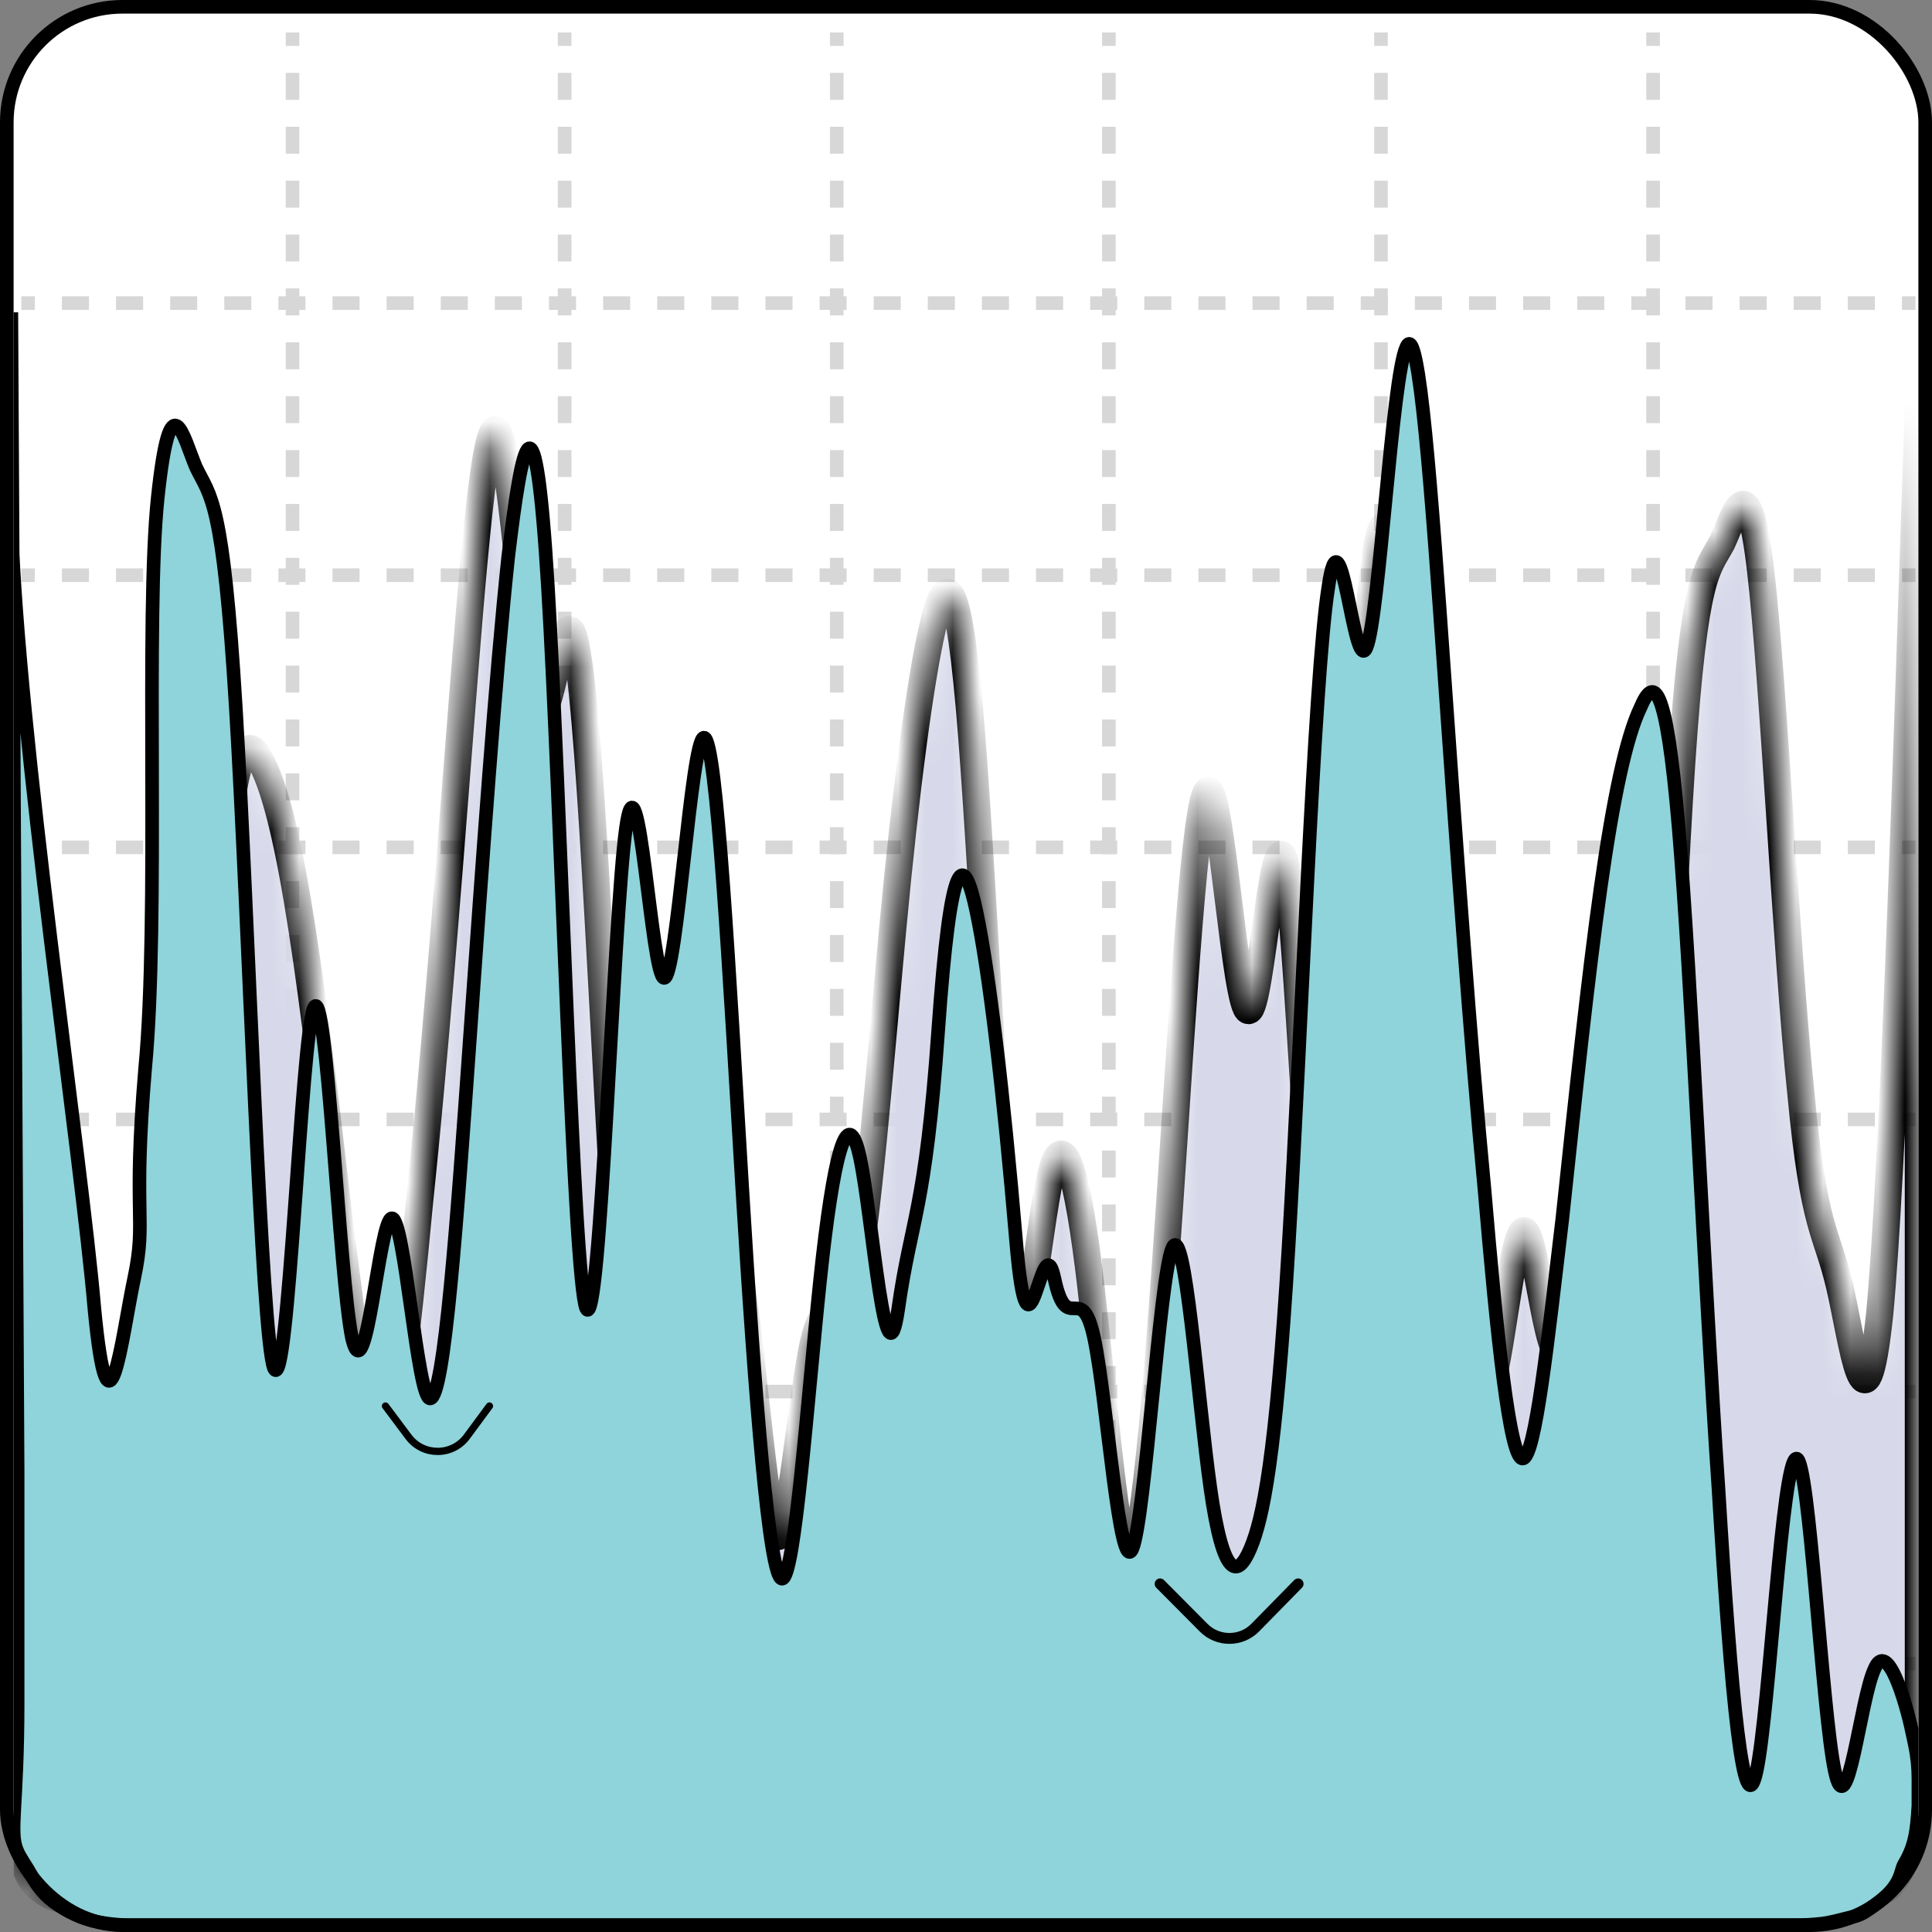 <svg xmlns="http://www.w3.org/2000/svg" fill="none" viewBox="0.5 0 71 71"><rect x="0.5" y="0" width="71" height="71" fill="#808080" stroke="none"/><rect width="70.5" height="70.5" x=".75" y=".25" fill="#fff" rx="4.25"/><path fill="#D7D7D7" fill-rule="evenodd" d="M11.5 70.5V70.005H11L11 70.5H11.5ZM11.5 69.015L11.5 68.025H11L11 69.015H11.5ZM11.5 67.035L11.5 66.045H11L11 67.035H11.5ZM11.5 65.055L11.5 64.064H11L11 65.055H11.5ZM11.5 63.074L11.5 62.084H11L11 63.074L11.5 63.074ZM11.5 61.094V60.104H11L11 61.094H11.5ZM11.5 59.114L11.5 58.124H11L11 59.114L11.5 59.114ZM11.5 57.134L11.5 56.144H11L11 57.134H11.5ZM11.5 55.154L11.5 54.163H11L11 55.154L11.5 55.154ZM11.5 53.173L11.5 52.183H11L11 53.173H11.5ZM11.5 51.193V50.203H11L11 51.193L11.5 51.193ZM11.5 49.213L11.5 48.223H11L11 49.213H11.5ZM11.5 47.233L11.5 46.243H11V47.233L11.5 47.233ZM11.5 45.253L11.5 44.263H11V45.253H11.5ZM11.5 43.272L11.5 42.282H11V43.272H11.5ZM11.5 41.292V40.302H11V41.292H11.5ZM11.5 39.312L11.5 38.322H11V39.312L11.5 39.312ZM11.5 37.332L11.5 36.342H11V37.332H11.5ZM11.5 35.352L11.5 34.361H11V35.352H11.5ZM11.5 33.371L11.5 32.381H11V33.371H11.5ZM11.5 31.391V30.401H11V31.391H11.5ZM11.5 29.411L11.5 28.421H11V29.411H11.5ZM11.5 27.431L11.5 26.441H11V27.431H11.5ZM11.5 25.451L11.5 24.461H11V25.451H11.5ZM11.5 23.471L11.5 22.48H11V23.471H11.5ZM11.5 21.49V20.5H11V21.49H11.5ZM11.5 19.51L11.5 18.52H11V19.51H11.5ZM11.5 17.53L11.5 16.54H11V17.53H11.5ZM11.5 15.55L11.5 14.56H11V15.55H11.5ZM11.5 13.57L11.5 12.579H11V13.57H11.5ZM11.5 11.589V10.599H11V11.589H11.5ZM11.5 9.609L11.5 8.619H11V9.609H11.5ZM11.5 7.629L11.5 6.639H11V7.629H11.5ZM11.5 5.649L11.5 4.659H11V5.649H11.5ZM11.5 3.669L11.5 2.679H11V3.669H11.5ZM11.5 1.688L11.5 1.193H11V1.688L11.5 1.688ZM21.5 70.5V70.005H21V70.5H21.5ZM21.5 69.015V68.025H21V69.015H21.5ZM21.5 67.035V66.045H21V67.035H21.5ZM21.5 65.055V64.064H21V65.055H21.5ZM21.5 63.074V62.084H21V63.074L21.5 63.074ZM21.5 61.094V60.104H21V61.094H21.5ZM21.5 59.114V58.124H21V59.114L21.5 59.114ZM21.5 57.134V56.144H21V57.134H21.5ZM21.5 55.154V54.163H21V55.154L21.5 55.154ZM21.5 53.173V52.183H21V53.173H21.5ZM21.5 51.193V50.203H21V51.193L21.5 51.193ZM21.5 49.213V48.223H21V49.213H21.5ZM21.5 47.233V46.243H21V47.233L21.5 47.233ZM21.5 45.253V44.263H21V45.253H21.5ZM21.5 43.272V42.282H21V43.272H21.5ZM21.5 41.292V40.302H21V41.292H21.5ZM21.5 39.312V38.322H21V39.312L21.5 39.312ZM21.5 37.332L21.5 36.342H21L21 37.332H21.5ZM21.5 35.352V34.361H21V35.352H21.5ZM21.5 33.371V32.381H21V33.371H21.5ZM21.5 31.391V30.401H21V31.391H21.5ZM21.5 29.411V28.421H21V29.411H21.5ZM21.5 27.431V26.441H21V27.431H21.5ZM21.5 25.451V24.461H21V25.451H21.5ZM21.5 23.471V22.48H21V23.471H21.5ZM21.5 21.49V20.5H21V21.49H21.5ZM21.5 19.51V18.52H21V19.51H21.5ZM21.5 17.53V16.54H21V17.53H21.5ZM21.5 15.55V14.56H21V15.55H21.5ZM21.5 13.57V12.579H21V13.57H21.5ZM21.5 11.589V10.599H21V11.589H21.5ZM21.5 9.609V8.619H21V9.609H21.5ZM21.5 7.629V6.639H21V7.629H21.5ZM21.5 5.649V4.659H21V5.649H21.5ZM21.5 3.669V2.679H21V3.669H21.5ZM21.5 1.688V1.193H21V1.688L21.5 1.688ZM31.5 70.005V70.5H31V70.005H31.5ZM31.5 68.025V69.015H31V68.025H31.5ZM31.5 66.045V67.035H31V66.045H31.5ZM31.5 64.064V65.055H31V64.064H31.5ZM31.5 62.084V63.074L31 63.074V62.084H31.5ZM31.5 60.104V61.094H31V60.104H31.5ZM31.5 58.124V59.114L31 59.114V58.124H31.5ZM31.5 56.144V57.134H31V56.144H31.5ZM31.5 54.163V55.154L31 55.154V54.163H31.5ZM31.5 52.183V53.173H31V52.183H31.5ZM31.5 50.203V51.193L31 51.193V50.203H31.5ZM31.5 48.223V49.213H31V48.223H31.5ZM31.5 46.243V47.233L31 47.233V46.243H31.5ZM31.5 44.263V45.253H31V44.263H31.5ZM31.5 42.282V43.272H31V42.282H31.5ZM31.5 40.302V41.292H31V40.302H31.5ZM31.5 38.322V39.312L31 39.312V38.322H31.5ZM31.5 36.342V37.332H31V36.342H31.5ZM31.5 34.361V35.352H31V34.361H31.5ZM31.5 32.381V33.371H31V32.381H31.5ZM31.5 30.401V31.391H31V30.401H31.5ZM31.5 28.421V29.411H31V28.421H31.5ZM31.5 26.441V27.431H31V26.441H31.5ZM31.5 24.461V25.451H31V24.461H31.5ZM31.5 22.48V23.471H31V22.48H31.5ZM31.5 20.5V21.49H31V20.5H31.5ZM31.5 18.52V19.51H31V18.52H31.5ZM31.5 16.54V17.53H31V16.54H31.5ZM31.5 14.56V15.55H31V14.56H31.5ZM31.5 12.579V13.57H31V12.579H31.5ZM31.5 10.599V11.589H31V10.599H31.5ZM31.5 8.619V9.609H31V8.619H31.5ZM31.5 6.639V7.629H31V6.639H31.5ZM31.5 4.659V5.649H31V4.659H31.5ZM31.5 2.679V3.669H31V2.679H31.5ZM31.5 1.193V1.688L31 1.688V1.193H31.5ZM41.5 70.5V70.005H41V70.5H41.5ZM41.5 69.015V68.025H41V69.015H41.5ZM41.5 67.035V66.045H41V67.035H41.5ZM41.5 65.055V64.064H41V65.055H41.5ZM41.5 63.074V62.084H41V63.074L41.5 63.074ZM41.5 61.094V60.104H41V61.094H41.5ZM41.5 59.114V58.124H41V59.114L41.5 59.114ZM41.5 57.134V56.144H41V57.134H41.5ZM41.5 55.154V54.163H41V55.154L41.5 55.154ZM41.5 53.173V52.183H41V53.173H41.5ZM41.5 51.193V50.203H41V51.193L41.5 51.193ZM41.5 49.213V48.223H41V49.213H41.5ZM41.5 47.233V46.243H41V47.233L41.5 47.233ZM41.5 45.253V44.263H41V45.253H41.5ZM41.5 43.272V42.282H41V43.272H41.5ZM41.5 41.292V40.302H41V41.292H41.5ZM41.5 39.312V38.322H41V39.312L41.5 39.312ZM41.5 37.332V36.342H41V37.332H41.5ZM41.5 35.352V34.361H41V35.352H41.5ZM41.5 33.371V32.381H41V33.371H41.5ZM41.5 31.391V30.401H41V31.391H41.5ZM41.5 29.411V28.421H41V29.411H41.5ZM41.5 27.431V26.441H41V27.431H41.5ZM41.5 25.451V24.461H41V25.451H41.5ZM41.5 23.471V22.48H41V23.471H41.5ZM41.5 21.49V20.5H41V21.49H41.5ZM41.5 19.51V18.52H41V19.51H41.5ZM41.5 17.53V16.54H41V17.53H41.5ZM41.5 15.55V14.56H41V15.55H41.5ZM41.5 13.57V12.579H41V13.57H41.5ZM41.5 11.589V10.599H41V11.589H41.5ZM41.5 9.609V8.619H41V9.609H41.5ZM41.5 7.629V6.639H41V7.629H41.5ZM41.5 5.649V4.659H41V5.649H41.5ZM41.5 3.669V2.679H41V3.669H41.5ZM41.5 1.688V1.193H41V1.688L41.5 1.688ZM51.5 70.005V70.5H51V70.005H51.5ZM51.5 68.025V69.015H51V68.025H51.5ZM51.5 66.045V67.035H51V66.045H51.5ZM51.5 64.064V65.055H51V64.064H51.5ZM51.5 62.084V63.074L51 63.074V62.084H51.5ZM51.5 60.104V61.094H51V60.104H51.5ZM51.5 58.124V59.114L51 59.114V58.124H51.5ZM51.5 56.144V57.134H51V56.144H51.5ZM51.5 54.163V55.154L51 55.154V54.163H51.5ZM51.5 52.183V53.173H51V52.183H51.5ZM51.5 50.203V51.193L51 51.193V50.203H51.5ZM51.5 48.223V49.213H51V48.223H51.5ZM51.5 46.243V47.233L51 47.233V46.243H51.5ZM51.5 44.263V45.253H51V44.263H51.5ZM51.5 42.282V43.272H51V42.282H51.5ZM51.5 40.302V41.292H51V40.302H51.5ZM51.5 38.322V39.312L51 39.312V38.322H51.5ZM51.5 36.342V37.332H51V36.342H51.5ZM51.5 34.361V35.352H51V34.361H51.5ZM51.5 32.381V33.371H51V32.381H51.5ZM51.5 30.401V31.391H51V30.401H51.5ZM51.5 28.421V29.411H51V28.421H51.5ZM51.5 26.441V27.431H51V26.441H51.5ZM51.5 24.461L51.5 25.451H51L51 24.461H51.5ZM51.5 22.48V23.471H51V22.48H51.5ZM51.5 20.5V21.49H51V20.5H51.5ZM51.5 18.52V19.51H51V18.52H51.5ZM51.5 16.54V17.53H51V16.54H51.5ZM51.5 14.56V15.55H51V14.56H51.5ZM51.5 12.579V13.57H51V12.579H51.5ZM51.5 10.599V11.589H51V10.599H51.5ZM51.5 8.619V9.609H51V8.619H51.5ZM51.5 6.639V7.629H51V6.639H51.5ZM51.5 4.659V5.649H51V4.659H51.5ZM51.5 2.679V3.669H51V2.679H51.5ZM51.5 1.193V1.688L51 1.688V1.193H51.5ZM61.5 70.5V70.005H61V70.5H61.5ZM61.5 69.015V68.025H61V69.015H61.5ZM61.5 67.035V66.045H61V67.035H61.5ZM61.5 65.055V64.064H61V65.055H61.5ZM61.5 63.074V62.084H61V63.074L61.5 63.074ZM61.5 61.094V60.104H61V61.094H61.5ZM61.5 59.114V58.124H61V59.114L61.5 59.114ZM61.5 57.134V56.144H61V57.134H61.5ZM61.5 55.154V54.163H61V55.154L61.5 55.154ZM61.5 53.173V52.183H61V53.173H61.5ZM61.5 51.193V50.203H61V51.193L61.5 51.193ZM61.5 49.213V48.223H61V49.213H61.5ZM61.5 47.233V46.243H61V47.233L61.5 47.233ZM61.5 45.253V44.263H61V45.253H61.5ZM61.5 43.272V42.282H61V43.272H61.5ZM61.5 41.292V40.302H61V41.292H61.5ZM61.5 39.312V38.322H61V39.312L61.5 39.312ZM61.5 37.332V36.342H61V37.332H61.5ZM61.5 35.352V34.361H61V35.352H61.5ZM61.5 33.371V32.381H61V33.371H61.5ZM61.5 31.391V30.401H61V31.391H61.5ZM61.5 29.411V28.421H61V29.411H61.5ZM61.5 27.431V26.441H61V27.431H61.5ZM61.5 25.451L61.5 24.461H61L61 25.451H61.5ZM61.5 23.471V22.48H61V23.471H61.5ZM61.5 21.49V20.5H61V21.49H61.5ZM61.5 19.51V18.52H61V19.51H61.5ZM61.5 17.53V16.54H61V17.53H61.5ZM61.5 15.55V14.56H61V15.55H61.5ZM61.5 13.57V12.579H61V13.57H61.5ZM61.5 11.589V10.599H61V11.589H61.5ZM61.5 9.609V8.619H61V9.609H61.5ZM61.5 7.629V6.639H61V7.629H61.5ZM61.5 5.649V4.659H61V5.649H61.5ZM61.5 3.669V2.679H61V3.669H61.5ZM61.5 1.688V1.193H61V1.688L61.5 1.688Z" clip-rule="evenodd"/><path fill="#D7D7D7" fill-rule="evenodd" d="M70.893 60.889L70.395 60.889L70.395 61.389L70.893 61.389L70.893 60.889ZM69.401 60.889L68.406 60.889L68.406 61.389L69.401 61.389L69.401 60.889ZM67.412 60.889L66.418 60.889L66.418 61.389L67.412 61.389L67.412 60.889ZM65.423 60.889L64.429 60.889L64.429 61.389L65.423 61.389L65.423 60.889ZM63.434 60.889L62.44 60.889L62.44 61.389L63.434 61.389L63.434 60.889ZM61.446 60.889L60.451 60.889L60.451 61.389L61.446 61.389L61.446 60.889ZM59.457 60.889L58.462 60.889L58.462 61.389L59.457 61.389L59.457 60.889ZM57.468 60.889L56.474 60.889L56.474 61.389L57.468 61.389L57.468 60.889ZM55.479 60.889L54.485 60.889L54.485 61.389L55.479 61.389L55.479 60.889ZM53.49 60.889L52.496 60.889L52.496 61.389L53.49 61.389L53.49 60.889ZM51.502 60.889L50.507 60.889L50.507 61.389L51.502 61.389L51.502 60.889ZM49.513 60.889L48.518 60.889L48.518 61.389L49.513 61.389L49.513 60.889ZM47.524 60.889L46.529 60.889L46.529 61.389L47.524 61.389L47.524 60.889ZM45.535 60.889L44.541 60.889L44.541 61.389L45.535 61.389L45.535 60.889ZM43.546 60.889L42.552 60.889L42.552 61.389L43.546 61.389L43.546 60.889ZM41.557 60.889L40.563 60.889L40.563 61.389L41.557 61.389L41.557 60.889ZM39.569 60.889L38.574 60.889L38.574 61.389L39.569 61.389L39.569 60.889ZM37.58 60.889L36.585 60.889L36.585 61.389L37.58 61.389L37.58 60.889ZM35.591 60.889L34.596 60.889L34.596 61.389L35.591 61.389L35.591 60.889ZM33.602 60.889L32.608 60.889L32.608 61.389L33.602 61.389L33.602 60.889ZM31.613 60.889L30.619 60.889L30.619 61.389L31.613 61.389L31.613 60.889ZM29.625 60.889L28.63 60.889L28.63 61.389L29.625 61.389L29.625 60.889ZM27.636 60.889L26.641 60.889L26.641 61.389L27.636 61.389L27.636 60.889ZM25.647 60.889L24.652 60.889L24.652 61.389L25.647 61.389L25.647 60.889ZM23.658 60.889L22.664 60.889L22.664 61.389L23.658 61.389L23.658 60.889ZM21.669 60.889L20.675 60.889L20.675 61.389L21.669 61.389L21.669 60.889ZM19.68 60.889L18.686 60.889L18.686 61.389L19.68 61.389L19.68 60.889ZM17.692 60.889L16.697 60.889L16.697 61.389L17.692 61.389L17.692 60.889ZM15.703 60.889L14.708 60.889L14.708 61.389L15.703 61.389L15.703 60.889ZM13.714 60.889L12.72 60.889L12.72 61.389L13.714 61.389L13.714 60.889ZM11.725 60.889L10.731 60.889L10.731 61.389L11.725 61.389L11.725 60.889ZM9.736 60.889L8.742 60.889L8.742 61.389L9.736 61.389L9.736 60.889ZM7.747 60.889L6.753 60.889L6.753 61.389L7.747 61.389L7.747 60.889ZM5.759 60.889L4.764 60.889L4.764 61.389L5.759 61.389L5.759 60.889ZM3.77 60.889L2.775 60.889L2.775 61.389L3.77 61.389L3.77 60.889ZM1.781 60.889L1.284 60.889L1.284 61.389L1.781 61.389L1.781 60.889ZM70.893 50.889L70.395 50.889L70.395 51.389L70.893 51.389L70.893 50.889ZM69.401 50.889L68.406 50.889L68.406 51.389L69.401 51.389L69.401 50.889ZM67.412 50.889L66.418 50.889L66.418 51.389L67.412 51.389L67.412 50.889ZM65.423 50.889L64.429 50.889L64.429 51.389L65.423 51.389L65.423 50.889ZM63.434 50.889L62.44 50.889L62.44 51.389L63.434 51.389L63.434 50.889ZM61.446 50.889L60.451 50.889L60.451 51.389L61.446 51.389L61.446 50.889ZM59.457 50.889L58.462 50.889L58.462 51.389L59.457 51.389L59.457 50.889ZM57.468 50.889L56.474 50.889L56.474 51.389L57.468 51.389L57.468 50.889ZM55.479 50.889L54.485 50.889L54.485 51.389L55.479 51.389L55.479 50.889ZM53.49 50.889L52.496 50.889L52.496 51.389L53.49 51.389L53.49 50.889ZM51.502 50.889L50.507 50.889L50.507 51.389L51.502 51.389L51.502 50.889ZM49.513 50.889L48.518 50.889L48.518 51.389L49.513 51.389L49.513 50.889ZM47.524 50.889L46.529 50.889L46.529 51.389L47.524 51.389L47.524 50.889ZM45.535 50.889L44.541 50.889L44.541 51.389L45.535 51.389L45.535 50.889ZM43.546 50.889L42.552 50.889L42.552 51.389L43.546 51.389L43.546 50.889ZM41.557 50.889L40.563 50.889L40.563 51.389L41.557 51.389L41.557 50.889ZM39.569 50.889L38.574 50.889L38.574 51.389L39.569 51.389L39.569 50.889ZM37.58 50.889L36.585 50.889L36.585 51.389L37.58 51.389L37.58 50.889ZM35.591 50.889L34.596 50.889L34.596 51.389L35.591 51.389L35.591 50.889ZM33.602 50.889L32.608 50.889L32.608 51.389L33.602 51.389L33.602 50.889ZM31.613 50.889L30.619 50.889L30.619 51.389L31.613 51.389L31.613 50.889ZM29.625 50.889L28.63 50.889L28.63 51.389L29.625 51.389L29.625 50.889ZM27.636 50.889L26.641 50.889L26.641 51.389L27.636 51.389L27.636 50.889ZM25.647 50.889L24.652 50.889L24.652 51.389L25.647 51.389L25.647 50.889ZM23.658 50.889L22.664 50.889L22.664 51.389L23.658 51.389L23.658 50.889ZM21.669 50.889L20.675 50.889L20.675 51.389L21.669 51.389L21.669 50.889ZM19.68 50.889L18.686 50.889L18.686 51.389L19.68 51.389L19.68 50.889ZM17.692 50.889L16.697 50.889L16.697 51.389L17.692 51.389L17.692 50.889ZM15.703 50.889L14.708 50.889L14.708 51.389L15.703 51.389L15.703 50.889ZM13.714 50.889L12.72 50.889L12.72 51.389L13.714 51.389L13.714 50.889ZM11.725 50.889L10.731 50.889L10.731 51.389L11.725 51.389L11.725 50.889ZM9.736 50.889L8.742 50.889L8.742 51.389L9.736 51.389L9.736 50.889ZM7.747 50.889L6.753 50.889L6.753 51.389L7.747 51.389L7.747 50.889ZM5.759 50.889L4.764 50.889L4.764 51.389L5.759 51.389L5.759 50.889ZM3.77 50.889L2.775 50.889L2.775 51.389L3.77 51.389L3.77 50.889ZM1.781 50.889L1.284 50.889L1.284 51.389L1.781 51.389L1.781 50.889ZM70.395 40.889L70.893 40.889L70.893 41.389L70.395 41.389L70.395 40.889ZM68.406 40.889L69.401 40.889L69.401 41.389L68.406 41.389L68.406 40.889ZM66.418 40.889L67.412 40.889L67.412 41.389L66.418 41.389L66.418 40.889ZM64.429 40.889L65.423 40.889L65.423 41.389L64.429 41.389L64.429 40.889ZM62.44 40.889L63.434 40.889L63.434 41.389L62.44 41.389L62.44 40.889ZM60.451 40.889L61.446 40.889L61.446 41.389L60.451 41.389L60.451 40.889ZM58.462 40.889L59.457 40.889L59.457 41.389L58.462 41.389L58.462 40.889ZM56.474 40.889L57.468 40.889L57.468 41.389L56.474 41.389L56.474 40.889ZM54.485 40.889L55.479 40.889L55.479 41.389L54.485 41.389L54.485 40.889ZM52.496 40.889L53.49 40.889L53.49 41.389L52.496 41.389L52.496 40.889ZM50.507 40.889L51.502 40.889L51.502 41.389L50.507 41.389L50.507 40.889ZM48.518 40.889L49.513 40.889L49.513 41.389L48.518 41.389L48.518 40.889ZM46.529 40.889L47.524 40.889L47.524 41.389L46.529 41.389L46.529 40.889ZM44.541 40.889L45.535 40.889L45.535 41.389L44.541 41.389L44.541 40.889ZM42.552 40.889L43.546 40.889L43.546 41.389L42.552 41.389L42.552 40.889ZM40.563 40.889L41.557 40.889L41.557 41.389L40.563 41.389L40.563 40.889ZM38.574 40.889L39.569 40.889L39.569 41.389L38.574 41.389L38.574 40.889ZM36.585 40.889L37.58 40.889L37.58 41.389L36.585 41.389L36.585 40.889ZM34.596 40.889L35.591 40.889L35.591 41.389L34.596 41.389L34.596 40.889ZM32.608 40.889L33.602 40.889L33.602 41.389L32.608 41.389L32.608 40.889ZM30.619 40.889L31.613 40.889L31.613 41.389L30.619 41.389L30.619 40.889ZM28.63 40.889L29.625 40.889L29.625 41.389L28.63 41.389L28.63 40.889ZM26.641 40.889L27.636 40.889L27.636 41.389L26.641 41.389L26.641 40.889ZM24.652 40.889L25.647 40.889L25.647 41.389L24.652 41.389L24.652 40.889ZM22.664 40.889L23.658 40.889L23.658 41.389L22.664 41.389L22.664 40.889ZM20.675 40.889L21.669 40.889L21.669 41.389L20.675 41.389L20.675 40.889ZM18.686 40.889L19.68 40.889L19.68 41.389L18.686 41.389L18.686 40.889ZM16.697 40.889L17.692 40.889L17.692 41.389L16.697 41.389L16.697 40.889ZM14.708 40.889L15.703 40.889L15.703 41.389L14.708 41.389L14.708 40.889ZM12.72 40.889L13.714 40.889L13.714 41.389L12.72 41.389L12.72 40.889ZM10.731 40.889L11.725 40.889L11.725 41.389L10.731 41.389L10.731 40.889ZM8.742 40.889L9.736 40.889L9.736 41.389L8.742 41.389L8.742 40.889ZM6.753 40.889L7.747 40.889L7.747 41.389L6.753 41.389L6.753 40.889ZM4.764 40.889L5.759 40.889L5.759 41.389L4.764 41.389L4.764 40.889ZM2.775 40.889L3.77 40.889L3.77 41.389L2.775 41.389L2.775 40.889ZM1.284 40.889L1.781 40.889L1.781 41.389L1.284 41.389L1.284 40.889ZM70.893 30.889L70.395 30.889L70.395 31.389L70.893 31.389L70.893 30.889ZM69.401 30.889L68.406 30.889L68.406 31.389L69.401 31.389L69.401 30.889ZM67.412 30.889L66.418 30.889L66.418 31.389L67.412 31.389L67.412 30.889ZM65.423 30.889L64.429 30.889L64.429 31.389L65.423 31.389L65.423 30.889ZM63.434 30.889L62.44 30.889L62.44 31.389L63.434 31.389L63.434 30.889ZM61.446 30.889L60.451 30.889L60.451 31.389L61.446 31.389L61.446 30.889ZM59.457 30.889L58.462 30.889L58.462 31.389L59.457 31.389L59.457 30.889ZM57.468 30.889L56.474 30.889L56.474 31.389L57.468 31.389L57.468 30.889ZM55.479 30.889L54.485 30.889L54.485 31.389L55.479 31.389L55.479 30.889ZM53.49 30.889L52.496 30.889L52.496 31.389L53.49 31.389L53.49 30.889ZM51.502 30.889L50.507 30.889L50.507 31.389L51.502 31.389L51.502 30.889ZM49.513 30.889L48.518 30.889L48.518 31.389L49.513 31.389L49.513 30.889ZM47.524 30.889L46.529 30.889L46.529 31.389L47.524 31.389L47.524 30.889ZM45.535 30.889L44.541 30.889L44.541 31.389L45.535 31.389L45.535 30.889ZM43.546 30.889L42.552 30.889L42.552 31.389L43.546 31.389L43.546 30.889ZM41.557 30.889L40.563 30.889L40.563 31.389L41.557 31.389L41.557 30.889ZM39.569 30.889L38.574 30.889L38.574 31.389L39.569 31.389L39.569 30.889ZM37.58 30.889L36.585 30.889L36.585 31.389L37.58 31.389L37.58 30.889ZM35.591 30.889L34.596 30.889L34.596 31.389L35.591 31.389L35.591 30.889ZM33.602 30.889L32.608 30.889L32.608 31.389L33.602 31.389L33.602 30.889ZM31.613 30.889L30.619 30.889L30.619 31.389L31.613 31.389L31.613 30.889ZM29.625 30.889L28.63 30.889L28.63 31.389L29.625 31.389L29.625 30.889ZM27.636 30.889L26.641 30.889L26.641 31.389L27.636 31.389L27.636 30.889ZM25.647 30.889L24.652 30.889L24.652 31.389L25.647 31.389L25.647 30.889ZM23.658 30.889L22.664 30.889L22.664 31.389L23.658 31.389L23.658 30.889ZM21.669 30.889L20.675 30.889L20.675 31.389L21.669 31.389L21.669 30.889ZM19.68 30.889L18.686 30.889L18.686 31.389L19.68 31.389L19.68 30.889ZM17.692 30.889L16.697 30.889L16.697 31.389L17.692 31.389L17.692 30.889ZM15.703 30.889L14.708 30.889L14.708 31.389L15.703 31.389L15.703 30.889ZM13.714 30.889L12.72 30.889L12.72 31.389L13.714 31.389L13.714 30.889ZM11.725 30.889L10.731 30.889L10.731 31.389L11.725 31.389L11.725 30.889ZM9.736 30.889L8.742 30.889L8.742 31.389L9.736 31.389L9.736 30.889ZM7.747 30.889L6.753 30.889L6.753 31.389L7.747 31.389L7.747 30.889ZM5.759 30.889L4.764 30.889L4.764 31.389L5.759 31.389L5.759 30.889ZM3.77 30.889L2.775 30.889L2.775 31.389L3.77 31.389L3.77 30.889ZM1.781 30.889L1.284 30.889L1.284 31.389L1.781 31.389L1.781 30.889ZM70.395 20.889L70.893 20.889L70.893 21.389L70.395 21.389L70.395 20.889ZM68.406 20.889L69.401 20.889L69.401 21.389L68.406 21.389L68.406 20.889ZM66.418 20.889L67.412 20.889L67.412 21.389L66.418 21.389L66.418 20.889ZM64.429 20.889L65.423 20.889L65.423 21.389L64.429 21.389L64.429 20.889ZM62.44 20.889L63.434 20.889L63.434 21.389L62.44 21.389L62.44 20.889ZM60.451 20.889L61.446 20.889L61.446 21.389L60.451 21.389L60.451 20.889ZM58.462 20.889L59.457 20.889L59.457 21.389L58.462 21.389L58.462 20.889ZM56.474 20.889L57.468 20.889L57.468 21.389L56.474 21.389L56.474 20.889ZM54.485 20.889L55.479 20.889L55.479 21.389L54.485 21.389L54.485 20.889ZM52.496 20.889L53.49 20.889L53.49 21.389L52.496 21.389L52.496 20.889ZM50.507 20.889L51.502 20.889L51.502 21.389L50.507 21.389L50.507 20.889ZM48.518 20.889L49.513 20.889L49.513 21.389L48.518 21.389L48.518 20.889ZM46.529 20.889L47.524 20.889L47.524 21.389L46.529 21.389L46.529 20.889ZM44.541 20.889L45.535 20.889L45.535 21.389L44.541 21.389L44.541 20.889ZM42.552 20.889L43.546 20.889L43.546 21.389L42.552 21.389L42.552 20.889ZM40.563 20.889L41.557 20.889L41.557 21.389L40.563 21.389L40.563 20.889ZM38.574 20.889L39.569 20.889L39.569 21.389L38.574 21.389L38.574 20.889ZM36.585 20.889L37.58 20.889L37.58 21.389L36.585 21.389L36.585 20.889ZM34.596 20.889L35.591 20.889L35.591 21.389L34.596 21.389L34.596 20.889ZM32.608 20.889L33.602 20.889L33.602 21.389L32.608 21.389L32.608 20.889ZM30.619 20.889L31.613 20.889L31.613 21.389L30.619 21.389L30.619 20.889ZM28.63 20.889L29.625 20.889L29.625 21.389L28.63 21.389L28.63 20.889ZM26.641 20.889L27.636 20.889L27.636 21.389L26.641 21.389L26.641 20.889ZM24.652 20.889L25.647 20.889L25.647 21.389L24.652 21.389L24.652 20.889ZM22.664 20.889L23.658 20.889L23.658 21.389L22.664 21.389L22.664 20.889ZM20.675 20.889L21.669 20.889L21.669 21.389L20.675 21.389L20.675 20.889ZM18.686 20.889L19.68 20.889L19.68 21.389L18.686 21.389L18.686 20.889ZM16.697 20.889L17.692 20.889L17.692 21.389L16.697 21.389L16.697 20.889ZM14.708 20.889L15.703 20.889L15.703 21.389L14.708 21.389L14.708 20.889ZM12.72 20.889L13.714 20.889L13.714 21.389L12.72 21.389L12.72 20.889ZM10.731 20.889L11.725 20.889L11.725 21.389L10.731 21.389L10.731 20.889ZM8.742 20.889L9.736 20.889L9.736 21.389L8.742 21.389L8.742 20.889ZM6.753 20.889L7.747 20.889L7.747 21.389L6.753 21.389L6.753 20.889ZM4.764 20.889L5.759 20.889L5.759 21.389L4.764 21.389L4.764 20.889ZM2.775 20.889L3.77 20.889L3.77 21.389L2.775 21.389L2.775 20.889ZM1.284 20.889L1.781 20.889L1.781 21.389L1.284 21.389L1.284 20.889ZM70.893 10.889L70.395 10.889L70.395 11.389L70.893 11.389L70.893 10.889ZM69.401 10.889L68.406 10.889L68.406 11.389L69.401 11.389L69.401 10.889ZM67.412 10.889L66.418 10.889L66.418 11.389L67.412 11.389L67.412 10.889ZM65.423 10.889L64.429 10.889L64.429 11.389L65.423 11.389L65.423 10.889ZM63.434 10.889L62.44 10.889L62.44 11.389L63.434 11.389L63.434 10.889ZM61.446 10.889L60.451 10.889L60.451 11.389L61.446 11.389L61.446 10.889ZM59.457 10.889L58.462 10.889L58.462 11.389L59.457 11.389L59.457 10.889ZM57.468 10.889L56.474 10.889L56.474 11.389L57.468 11.389L57.468 10.889ZM55.479 10.889L54.485 10.889L54.485 11.389L55.479 11.389L55.479 10.889ZM53.49 10.889L52.496 10.889L52.496 11.389L53.49 11.389L53.49 10.889ZM51.502 10.889L50.507 10.889L50.507 11.389L51.502 11.389L51.502 10.889ZM49.513 10.889L48.518 10.889L48.518 11.389L49.513 11.389L49.513 10.889ZM47.524 10.889L46.529 10.889L46.529 11.389L47.524 11.389L47.524 10.889ZM45.535 10.889L44.541 10.889L44.541 11.389L45.535 11.389L45.535 10.889ZM43.546 10.889L42.552 10.889L42.552 11.389L43.546 11.389L43.546 10.889ZM41.557 10.889L40.563 10.889L40.563 11.389L41.557 11.389L41.557 10.889ZM39.569 10.889L38.574 10.889L38.574 11.389L39.569 11.389L39.569 10.889ZM37.58 10.889L36.585 10.889L36.585 11.389L37.58 11.389L37.58 10.889ZM35.591 10.889L34.596 10.889L34.596 11.389L35.591 11.389L35.591 10.889ZM33.602 10.889L32.608 10.889L32.608 11.389L33.602 11.389L33.602 10.889ZM31.613 10.889L30.619 10.889L30.619 11.389L31.613 11.389L31.613 10.889ZM29.625 10.889L28.63 10.889L28.63 11.389L29.625 11.389L29.625 10.889ZM27.636 10.889L26.641 10.889L26.641 11.389L27.636 11.389L27.636 10.889ZM25.647 10.889L24.652 10.889L24.652 11.389L25.647 11.389L25.647 10.889ZM23.658 10.889L22.664 10.889L22.664 11.389L23.658 11.389L23.658 10.889ZM21.669 10.889L20.675 10.889L20.675 11.389L21.669 11.389L21.669 10.889ZM19.68 10.889L18.686 10.889L18.686 11.389L19.68 11.389L19.68 10.889ZM17.692 10.889L16.697 10.889L16.697 11.389L17.692 11.389L17.692 10.889ZM15.703 10.889L14.708 10.889L14.708 11.389L15.703 11.389L15.703 10.889ZM13.714 10.889L12.72 10.889L12.72 11.389L13.714 11.389L13.714 10.889ZM11.725 10.889L10.731 10.889L10.731 11.389L11.725 11.389L11.725 10.889ZM9.736 10.889L8.742 10.889L8.742 11.389L9.736 11.389L9.736 10.889ZM7.747 10.889L6.753 10.889L6.753 11.389L7.747 11.389L7.747 10.889ZM5.759 10.889L4.764 10.889L4.764 11.389L5.759 11.389L5.759 10.889ZM3.77 10.889L2.775 10.889L2.775 11.389L3.77 11.389L3.77 10.889ZM1.781 10.889L1.284 10.889L1.284 11.389L1.781 11.389L1.781 10.889Z" clip-rule="evenodd"/><g clip-path="url(#clip0_3002_31308)"><mask id="path-4-inside-1_3002_31308" fill="#fff"><path fill-rule="evenodd" d="M1 63.432L1.237 62.421C1.473 61.409 0.942 59.387 1.416 60.398C1.948 61.409 2.422 65.455 2.895 63.432C3.368 61.409 3.842 53.319 4.315 53.319C4.848 53.319 5.321 61.409 5.794 63.432C6.268 65.455 6.741 61.409 7.215 54.33C7.747 47.251 8.22 37.138 8.694 32.081C9.167 27.024 9.641 27.024 10.114 28.036C10.646 29.047 11.12 31.07 11.593 34.104C12.066 37.138 12.54 41.183 13.013 45.228C13.546 49.273 14.019 53.319 14.492 53.319C14.966 53.319 15.439 49.273 15.913 44.217C16.445 39.16 16.918 33.092 17.392 27.024C17.865 20.956 18.338 14.889 18.812 15.9C19.344 16.911 19.818 25.002 20.291 26.013C20.765 27.024 21.238 20.956 21.711 23.991C22.244 27.024 22.717 39.16 23.191 46.24C23.664 53.319 24.137 55.342 24.611 56.353C25.084 57.364 25.616 57.364 26.09 54.33C26.563 51.296 27.037 45.228 27.51 46.24C27.983 47.251 28.516 55.342 28.989 56.353C29.462 57.364 29.936 51.296 30.409 49.273C30.883 47.251 31.415 49.273 31.889 47.251C32.362 45.228 32.835 39.16 33.309 34.104C33.782 29.047 34.315 25.002 34.788 22.979C35.261 20.956 35.735 20.956 36.208 27.024C36.681 33.092 37.214 45.228 37.687 48.262C38.16 51.296 38.634 45.228 39.107 43.206C39.581 41.183 40.113 43.206 40.587 47.251C41.06 51.296 41.533 57.364 42.007 57.364C42.48 57.364 43.013 51.296 43.486 44.217C43.959 37.138 44.433 29.047 44.906 29.047C45.379 29.047 45.912 37.138 46.385 37.138C46.859 37.138 47.332 29.047 47.805 32.081C48.279 35.115 48.752 49.273 49.285 48.262C49.758 47.251 50.231 31.07 50.705 23.991C51.178 16.911 51.651 18.934 52.184 22.979C52.657 27.024 53.131 33.092 53.604 39.16C54.077 45.228 54.551 51.296 55.083 51.296C55.557 51.296 56.03 45.228 56.503 45.228C56.977 45.228 57.45 51.296 57.983 49.273C58.456 47.251 58.929 37.138 59.403 38.149C59.876 39.16 60.349 51.296 60.882 50.285C61.355 49.273 61.829 35.115 62.302 28.036C62.775 20.956 63.249 20.956 63.781 19.945C64.255 18.934 64.728 16.911 65.201 20.956C65.675 25.002 66.148 35.115 66.681 40.172C67.154 45.228 67.627 45.228 68.101 47.251C68.574 49.273 69.047 53.319 69.58 48.262C70.053 43.206 70.527 29.047 70.763 21.968L71 14.889V64.012L70.543 68.154C70.446 68.639 70.053 69.5 69.58 69.5C69.047 69.5 68.574 69.5 68.101 69.5C67.627 69.5 67.154 69.5 66.681 69.5C66.148 69.5 65.675 69.5 65.201 69.5C64.728 69.5 64.255 69.5 63.781 69.5C63.249 69.5 62.775 69.5 62.302 69.5C61.829 69.5 61.355 69.5 60.882 69.5C60.349 69.5 59.876 69.5 59.403 69.5C58.929 69.5 58.456 69.5 57.983 69.5C57.45 69.5 56.977 69.5 56.503 69.5C56.03 69.5 55.557 69.5 55.083 69.5C54.551 69.5 54.077 69.5 53.604 69.5C53.131 69.5 52.657 69.5 52.184 69.5C51.651 69.5 51.178 69.5 50.705 69.5C50.231 69.5 49.758 69.5 49.285 69.5C48.752 69.5 48.279 69.5 47.805 69.5C47.332 69.5 46.859 69.5 46.385 69.5C45.912 69.5 45.379 69.5 44.906 69.5C44.433 69.5 43.959 69.5 43.486 69.5C43.013 69.5 42.48 69.5 42.007 69.5C41.533 69.5 41.06 69.5 40.587 69.5C40.113 69.5 39.581 69.5 39.107 69.5C38.634 69.5 38.16 69.5 37.687 69.5C37.214 69.5 36.681 69.5 36.208 69.5C35.735 69.5 35.261 69.5 34.788 69.5C34.315 69.5 33.782 69.5 33.309 69.5C32.835 69.5 32.362 69.5 31.889 69.5C31.415 69.5 30.883 69.5 30.409 69.5C29.936 69.5 29.462 69.5 28.989 69.5C28.516 69.5 27.983 69.5 27.51 69.5C27.037 69.5 26.563 69.5 26.09 69.5C25.616 69.5 25.084 69.5 24.611 69.5C24.137 69.5 23.664 69.5 23.191 69.5C22.717 69.5 22.244 69.5 21.711 69.5C21.238 69.5 20.765 69.5 20.291 69.5C19.818 69.5 19.344 69.5 18.812 69.5C18.338 69.5 17.865 69.5 17.392 69.5C16.918 69.5 16.445 69.5 15.913 69.5C15.439 69.5 14.966 69.5 14.492 69.5C14.019 69.5 13.546 69.5 13.013 69.5C12.54 69.5 12.066 69.5 11.593 69.5C11.12 69.5 10.646 69.5 10.114 69.5C9.641 69.5 9.167 69.5 8.694 69.5C8.22 69.5 7.747 69.5 7.215 69.5C6.741 69.5 6.268 69.5 5.794 69.5C5.321 69.5 4.848 69.5 4.315 69.5C3.842 69.5 2.606 69.766 2.606 69.766C2.606 69.766 1.595 69.5 1.416 68.5C0.942 68.5 1.473 68.5 1.237 68.5V68.5C1.106 68.5 1 68.394 1 68.263V63.432Z" clip-rule="evenodd"/></mask><path fill="#D7D9EA" fill-rule="evenodd" stroke="#000" d="M1 63.432L1.237 62.421C1.473 61.409 0.942 59.387 1.416 60.398C1.948 61.409 2.422 65.455 2.895 63.432C3.368 61.409 3.842 53.319 4.315 53.319C4.848 53.319 5.321 61.409 5.794 63.432C6.268 65.455 6.741 61.409 7.215 54.33C7.747 47.251 8.22 37.138 8.694 32.081C9.167 27.024 9.641 27.024 10.114 28.036C10.646 29.047 11.12 31.07 11.593 34.104C12.066 37.138 12.54 41.183 13.013 45.228C13.546 49.273 14.019 53.319 14.492 53.319C14.966 53.319 15.439 49.273 15.913 44.217C16.445 39.16 16.918 33.092 17.392 27.024C17.865 20.956 18.338 14.889 18.812 15.9C19.344 16.911 19.818 25.002 20.291 26.013C20.765 27.024 21.238 20.956 21.711 23.991C22.244 27.024 22.717 39.16 23.191 46.24C23.664 53.319 24.137 55.342 24.611 56.353C25.084 57.364 25.616 57.364 26.09 54.33C26.563 51.296 27.037 45.228 27.51 46.24C27.983 47.251 28.516 55.342 28.989 56.353C29.462 57.364 29.936 51.296 30.409 49.273C30.883 47.251 31.415 49.273 31.889 47.251C32.362 45.228 32.835 39.16 33.309 34.104C33.782 29.047 34.315 25.002 34.788 22.979C35.261 20.956 35.735 20.956 36.208 27.024C36.681 33.092 37.214 45.228 37.687 48.262C38.16 51.296 38.634 45.228 39.107 43.206C39.581 41.183 40.113 43.206 40.587 47.251C41.06 51.296 41.533 57.364 42.007 57.364C42.48 57.364 43.013 51.296 43.486 44.217C43.959 37.138 44.433 29.047 44.906 29.047C45.379 29.047 45.912 37.138 46.385 37.138C46.859 37.138 47.332 29.047 47.805 32.081C48.279 35.115 48.752 49.273 49.285 48.262C49.758 47.251 50.231 31.07 50.705 23.991C51.178 16.911 51.651 18.934 52.184 22.979C52.657 27.024 53.131 33.092 53.604 39.16C54.077 45.228 54.551 51.296 55.083 51.296C55.557 51.296 56.03 45.228 56.503 45.228C56.977 45.228 57.45 51.296 57.983 49.273C58.456 47.251 58.929 37.138 59.403 38.149C59.876 39.16 60.349 51.296 60.882 50.285C61.355 49.273 61.829 35.115 62.302 28.036C62.775 20.956 63.249 20.956 63.781 19.945C64.255 18.934 64.728 16.911 65.201 20.956C65.675 25.002 66.148 35.115 66.681 40.172C67.154 45.228 67.627 45.228 68.101 47.251C68.574 49.273 69.047 53.319 69.58 48.262C70.053 43.206 70.527 29.047 70.763 21.968L71 14.889V64.012L70.543 68.154C70.446 68.639 70.053 69.5 69.58 69.5C69.047 69.5 68.574 69.5 68.101 69.5C67.627 69.5 67.154 69.5 66.681 69.5C66.148 69.5 65.675 69.5 65.201 69.5C64.728 69.5 64.255 69.5 63.781 69.5C63.249 69.5 62.775 69.5 62.302 69.5C61.829 69.5 61.355 69.5 60.882 69.5C60.349 69.5 59.876 69.5 59.403 69.5C58.929 69.5 58.456 69.5 57.983 69.5C57.45 69.5 56.977 69.5 56.503 69.5C56.03 69.5 55.557 69.5 55.083 69.5C54.551 69.5 54.077 69.5 53.604 69.5C53.131 69.5 52.657 69.5 52.184 69.5C51.651 69.5 51.178 69.5 50.705 69.5C50.231 69.5 49.758 69.5 49.285 69.5C48.752 69.5 48.279 69.5 47.805 69.5C47.332 69.5 46.859 69.5 46.385 69.5C45.912 69.5 45.379 69.5 44.906 69.5C44.433 69.5 43.959 69.5 43.486 69.5C43.013 69.5 42.48 69.5 42.007 69.5C41.533 69.5 41.06 69.5 40.587 69.5C40.113 69.5 39.581 69.5 39.107 69.5C38.634 69.5 38.16 69.5 37.687 69.5C37.214 69.5 36.681 69.5 36.208 69.5C35.735 69.5 35.261 69.5 34.788 69.5C34.315 69.5 33.782 69.5 33.309 69.5C32.835 69.5 32.362 69.5 31.889 69.5C31.415 69.5 30.883 69.5 30.409 69.5C29.936 69.5 29.462 69.5 28.989 69.5C28.516 69.5 27.983 69.5 27.51 69.5C27.037 69.5 26.563 69.5 26.09 69.5C25.616 69.5 25.084 69.5 24.611 69.5C24.137 69.5 23.664 69.5 23.191 69.5C22.717 69.5 22.244 69.5 21.711 69.5C21.238 69.5 20.765 69.5 20.291 69.5C19.818 69.5 19.344 69.5 18.812 69.5C18.338 69.5 17.865 69.5 17.392 69.5C16.918 69.5 16.445 69.5 15.913 69.5C15.439 69.5 14.966 69.5 14.492 69.5C14.019 69.5 13.546 69.5 13.013 69.5C12.54 69.5 12.066 69.5 11.593 69.5C11.12 69.5 10.646 69.5 10.114 69.5C9.641 69.5 9.167 69.5 8.694 69.5C8.22 69.5 7.747 69.5 7.215 69.5C6.741 69.5 6.268 69.5 5.794 69.5C5.321 69.5 4.848 69.5 4.315 69.5C3.842 69.5 2.606 69.766 2.606 69.766C2.606 69.766 1.595 69.5 1.416 68.5C0.942 68.5 1.473 68.5 1.237 68.5V68.5C1.106 68.5 1 68.394 1 68.263V63.432Z" clip-rule="evenodd" mask="url(#path-4-inside-1_3002_31308)"/><path fill="#8ED4DA" fill-rule="evenodd" stroke="#000" stroke-width=".5" d="M71 65.363C71 64.945 70.956 64.528 70.87 64.118L70.766 63.63C70.532 62.526 69.856 60.225 69.388 61.329C68.862 62.432 68.393 67.281 67.925 65.073C67.457 62.865 66.989 53.601 66.52 53.601C65.994 53.601 65.526 62.865 65.057 65.073C64.589 67.281 64.121 62.432 63.653 54.705C63.126 46.978 62.658 35.939 62.19 30.419C61.721 24.9 61.253 24.9 60.785 26.004C60.258 27.108 59.79 29.315 59.322 32.627C58.854 35.939 58.386 40.354 57.917 44.77C57.391 49.186 56.922 53.601 56.454 53.601C55.986 53.601 55.518 49.186 55.05 43.666C54.523 38.147 54.055 31.523 53.587 24.9C53.118 18.276 52.65 11.653 52.182 12.757C51.655 13.861 51.187 22.692 50.719 23.796C50.251 24.9 49.782 18.276 49.314 21.588C48.788 24.9 48.319 38.147 47.851 45.874C47.383 53.601 46.915 55.809 46.447 56.913C45.978 58.017 45.452 58.017 44.983 54.705C44.515 51.393 44.047 44.77 43.579 45.874C43.111 46.978 42.584 55.809 42.116 56.913C41.647 58.017 41.179 51.393 40.711 49.186C40.243 46.978 39.716 49.186 39.248 46.978C38.78 44.77 38.312 51.147 37.843 45.627C37.375 40.108 36.848 35.692 36.38 33.484C35.912 31.276 35.444 31.276 34.976 37.9C34.507 44.523 33.981 44.77 33.513 48.082C33.044 51.393 32.576 44.77 32.108 42.562C31.64 40.354 31.113 42.562 30.645 46.978C30.177 51.394 29.708 58.017 29.24 58.017C28.772 58.017 28.245 51.393 27.777 43.666C27.309 35.939 26.841 27.108 26.372 27.108C25.904 27.108 25.378 35.939 24.909 35.939C24.441 35.939 23.973 27.108 23.505 30.419C23.037 33.731 22.568 49.186 22.042 48.082C21.573 46.978 21.105 29.315 20.637 21.588C20.169 13.861 19.701 16.069 19.174 20.484C18.706 24.9 18.237 31.523 17.769 38.147C17.301 44.77 16.833 51.393 16.306 51.393C15.838 51.393 15.37 44.77 14.902 44.77C14.433 44.77 13.965 51.393 13.438 49.186C12.97 46.978 12.502 35.939 12.034 37.043C11.566 38.147 11.097 51.393 10.571 50.289C10.102 49.186 9.634 33.731 9.166 26.004C8.698 18.276 8.23 18.276 7.703 17.172C7.235 16.069 6.767 13.861 6.298 18.276C5.83 22.692 6.362 33.731 5.835 39.251C5.367 44.77 5.899 44.77 5.431 46.978C4.962 49.186 4.494 53.601 3.968 48.082C3.499 42.562 1.151 26.932 0.917 19.205L0.917 11.479L1.148 54.152V62.566C1.148 66.359 0.837 67.293 1.116 67.981C1.239 68.285 1.448 68.547 1.605 68.835C1.794 69.18 2.046 69.576 2.466 69.888C2.954 70.25 3.527 70.527 4.124 70.639C4.214 70.656 4.31 70.671 4.416 70.686C4.713 70.728 5.013 70.749 5.313 70.749C5.64 70.749 5.935 70.749 6.262 70.749C6.73 70.749 7.198 70.749 7.666 70.749C8.193 70.749 8.661 70.749 9.129 70.749C9.598 70.749 10.066 70.749 10.534 70.749C11.061 70.749 11.529 70.749 11.997 70.749C12.465 70.749 12.933 70.749 13.402 70.749C13.928 70.749 14.397 70.749 14.865 70.749C15.333 70.749 15.801 70.749 16.269 70.749C16.796 70.749 17.264 70.749 17.733 70.749C18.201 70.749 18.669 70.749 19.137 70.749C19.664 70.749 20.132 70.749 20.6 70.749C21.068 70.749 21.537 70.749 22.005 70.749C22.532 70.749 23 70.749 23.468 70.749C23.936 70.749 24.404 70.749 24.872 70.749C25.341 70.749 25.867 70.749 26.336 70.749C26.804 70.749 27.272 70.749 27.74 70.749C28.208 70.749 28.735 70.749 29.203 70.749C29.672 70.749 30.14 70.749 30.608 70.749C31.076 70.749 31.603 70.749 32.071 70.749C32.539 70.749 33.008 70.749 33.476 70.749C33.944 70.749 34.471 70.749 34.939 70.749C35.407 70.749 35.875 70.749 36.343 70.749C36.812 70.749 37.338 70.749 37.806 70.749C38.275 70.749 38.743 70.749 39.211 70.749C39.679 70.749 40.206 70.749 40.674 70.749C41.142 70.749 41.611 70.749 42.079 70.749C42.547 70.749 43.074 70.749 43.542 70.749C44.01 70.749 44.478 70.749 44.947 70.749C45.415 70.749 45.941 70.749 46.41 70.749C46.878 70.749 47.346 70.749 47.814 70.749C48.282 70.749 48.751 70.749 49.277 70.749C49.746 70.749 50.214 70.749 50.682 70.749C51.15 70.749 51.618 70.749 52.145 70.749C52.613 70.749 53.082 70.749 53.55 70.749C54.018 70.749 54.486 70.749 55.013 70.749C55.481 70.749 55.949 70.749 56.417 70.749C56.886 70.749 57.354 70.749 57.881 70.749C58.349 70.749 58.817 70.749 59.285 70.749C59.753 70.749 60.222 70.749 60.748 70.749C61.217 70.749 61.685 70.749 62.153 70.749C62.621 70.749 63.089 70.749 63.616 70.749C64.084 70.749 64.552 70.749 65.021 70.749C65.489 70.749 65.957 70.749 66.484 70.749C66.796 70.749 67.104 70.731 67.424 70.696C67.753 70.659 68.072 70.568 68.394 70.489C68.81 70.388 68.871 70.419 69.574 69.875C70.391 69.243 70.332 68.767 70.468 68.521C70.884 67.83 70.942 67.285 71 66.357V65.363Z" clip-rule="evenodd"/><path stroke="#010101" stroke-linecap="round" stroke-linejoin="round" stroke-width=".267" d="M14.666 51.671L15.514 52.804C16.05 53.52 17.125 53.516 17.656 52.796L18.487 51.671"/><path stroke="#010101" stroke-linecap="round" stroke-linejoin="round" stroke-width=".4" d="M43.133 58.207L44.733 59.817C45.258 60.345 46.113 60.342 46.633 59.81L48.205 58.207"/></g><rect width="70.5" height="70.5" x=".75" y=".25" stroke="#000" stroke-width=".5" rx="4.25"/><defs><clipPath id="clip0_3002_31308"><rect width="70" height="60" fill="#fff" transform="translate(1 11)"/></clipPath></defs></svg>